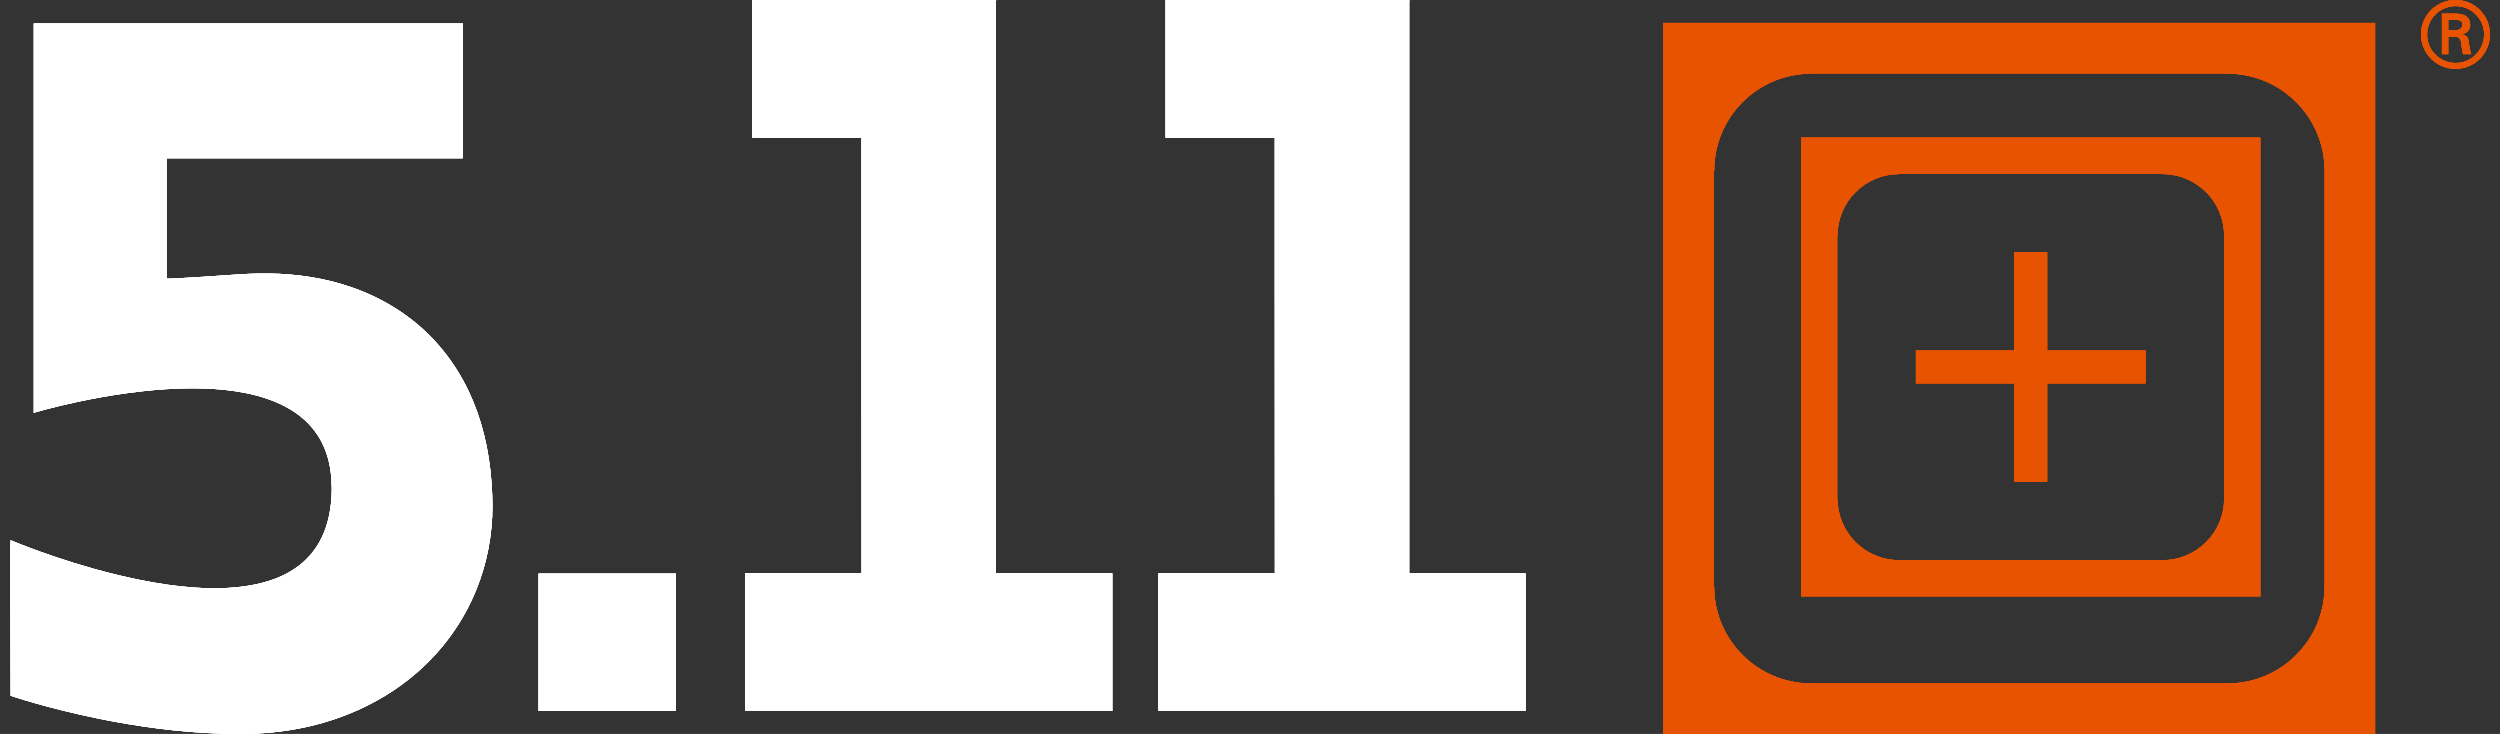 <svg id="SVGDoc" width="109" height="32" xmlns="http://www.w3.org/2000/svg" version="1.1" xmlns:xlink="http://www.w3.org/1999/xlink" xmlns:avocode="https://avocode.com/" viewBox="0 0 109 32"><rect x="0" y="0" width="109" height="32" fill="#333333" stroke="none"/><defs><path d="M458.464,88.01h-5.972l-0.011,-0.007v0.007h-0.004l0.004,0.003v5.975l0.008,-0.005l-0.017,0.016h6.006l-0.005,-0.01v-5.99z" id="Path-0"/><path d="M479.819,63v0.002h-0.004l0.004,0.003v5.998h4.761v-0.006l0.004,0.006h-0.004v6.084l0.004,12.904l0.002,0.007l-0.019,-0.004h-5.067l0.007,0.004v5.996l0.016,-0.011h15.952l0.028,0.016h0.013v-6.006h-0.013h-5.061v-24.972l0.021,-0.021h-10.627l-0.004,-0.002z" id="Path-1"/><path d="M461.8,63v0.002h-0.004l0.004,0.003v5.998h4.761v-0.006l0.004,0.006h-0.004v6.084l0.004,12.904l0.001,0.007l-0.019,-0.004h-5.066l0.005,0.004v5.996l0.018,-0.011h15.952l0.026,0.016h0.015v-6.006h-0.013h-5.061v-24.972l0.019,-0.021h-10.627l-0.002,-0.002z" id="Path-2"/><path d="M430.457,81.001c0,0 3.181,-0.962 6.397,-1.062c1.335,-0.043 2.673,0.063 3.796,0.448c0.544,0.187 1.037,0.439 1.454,0.772c0.449,0.359 0.806,0.81 1.042,1.373c0.195,0.469 0.307,1.014 0.314,1.646c0.003,0.032 0.006,0.057 0.006,0.088c0,0.673 -0.094,1.246 -0.261,1.739c-0.215,0.629 -0.554,1.123 -0.988,1.507c-0.367,0.322 -0.8,0.567 -1.282,0.743c-0.678,0.249 -1.453,0.365 -2.272,0.39c-1.521,0.042 -3.194,-0.242 -4.693,-0.615c-2.499,-0.616 -4.506,-1.476 -4.506,-1.476l-0.015,0.402l0.015,6.378c0,0 1.588,0.545 3.903,1.013c1.531,0.308 3.377,0.582 5.296,0.64c0.294,0.01 0.589,0.016 0.886,0.013v-0.004c1.691,0 3.248,-0.304 4.622,-0.854c1.137,-0.453 2.148,-1.069 3.011,-1.821c1.155,-1.006 2.043,-2.253 2.604,-3.658c0.445,-1.114 0.685,-2.329 0.685,-3.603c0,-0.336 -0.016,-0.663 -0.038,-0.983c-0.104,-1.518 -0.451,-2.872 -1.01,-4.041c-0.594,-1.238 -1.42,-2.269 -2.442,-3.075c-1.019,-0.802 -2.231,-1.38 -3.595,-1.713c-1.097,-0.265 -2.291,-0.37 -3.563,-0.308c-0.1,0.004 -0.2,0.008 -0.301,0.015c-2.883,0.202 -3.231,0.2 -3.259,0.192l0.003,-0.005v-5.241h12.912v-5.898h-0.015l-0.019,0.019h-18.664h-0.008v16.962z" id="Path-3"/><path d="M530.353,88.568c0,2.337 -1.897,4.231 -4.237,4.231h-18.147c-2.337,0 -4.232,-1.894 -4.232,-4.231h-0.011v-18.128h0.013c0,-2.334 1.893,-4.229 4.23,-4.229v-0.01h18.147v0.01c2.342,0 4.237,1.895 4.237,4.229h0.002v18.128zM501.523,95h31.032v-31h-31.032z" id="Path-4"/><path d="M525.971,84.744c0,1.481 -1.2,2.678 -2.68,2.678v0.006h-11.492v-0.006c-1.482,0 -2.681,-1.197 -2.681,-2.678h-0.017v-11.475h0.017c0,-1.478 1.199,-2.678 2.681,-2.678v-0.018h11.492v0.018c1.48,0 2.68,1.2 2.68,2.678h0.006v11.475zM507.529,89h20.021v-20h-20.021z" id="Path-5"/><path d="M535.743,64.32v-0.451h0.331c0.22,0 0.28,0.068 0.28,0.2c0,0.135 -0.06,0.244 -0.319,0.251zM535.976,64.596c0.095,0.007 0.188,0 0.255,0.071c0.08,0.084 0.08,0.224 0.1,0.376c0.013,0.104 0.04,0.215 0.06,0.316h0.352c-0.06,-0.16 -0.08,-0.343 -0.104,-0.511c-0.028,-0.192 -0.056,-0.299 -0.3,-0.347v-0.008c0.235,-0.048 0.359,-0.208 0.359,-0.411c0,-0.399 -0.335,-0.486 -0.659,-0.486h-0.571v1.763h0.275v-0.762zM537.307,64.501c0,0.689 -0.553,1.246 -1.239,1.246c-0.689,0 -1.247,-0.556 -1.247,-1.246c0,-0.68 0.558,-1.237 1.247,-1.237c0.686,0 1.239,0.557 1.239,1.237zM534.557,64.496c0,0.834 0.671,1.504 1.506,1.504c0.831,0 1.498,-0.67 1.498,-1.504c0,-0.826 -0.667,-1.496 -1.498,-1.496c-0.834,0 -1.506,0.67 -1.506,1.496z" id="Path-6"/><path d="M522.545,78.282h-4.288v-4.282h-1.434v4.282h-4.289v1.433h4.289v4.284h1.434v-4.284h4.288z" id="Path-7"/></defs><desc>Generated with Avocode.</desc><g transform="matrix(1,0,0,1,-429,-63)"><g><title>Logo 511</title><g><title>Fill 1</title><use xlink:href="#Path-0" fill="#ffffff" fill-opacity="1"/></g><g><title>Fill 2</title><use xlink:href="#Path-1" fill="#ffffff" fill-opacity="1"/></g><g><title>Fill 3</title><use xlink:href="#Path-2" fill="#ffffff" fill-opacity="1"/></g><g><title>Fill 4</title><use xlink:href="#Path-3" fill="#ffffff" fill-opacity="1"/></g><g><title>Fill 8</title><use xlink:href="#Path-4" fill="#e75300" fill-opacity="1"/></g><g><title>Fill 10</title><use xlink:href="#Path-5" fill="#e75300" fill-opacity="1"/></g><g><title>Fill 11</title><use xlink:href="#Path-6" fill="#e75300" fill-opacity="1"/></g><g><title>Fill 6</title><use xlink:href="#Path-7" fill="#e75300" fill-opacity="1"/></g></g><g><title>Fill 6</title><use xlink:href="#Path-7" fill="#e75300" fill-opacity="1"/></g><g><title>Fill 11</title><use xlink:href="#Path-6" fill="#e75300" fill-opacity="1"/></g><g><title>Fill 10</title><use xlink:href="#Path-5" fill="#e75300" fill-opacity="1"/></g><g><title>Fill 8</title><use xlink:href="#Path-4" fill="#e75300" fill-opacity="1"/></g><g><title>Fill 4</title><use xlink:href="#Path-3" fill="#ffffff" fill-opacity="1"/></g><g><title>Fill 3</title><use xlink:href="#Path-2" fill="#ffffff" fill-opacity="1"/></g><g><title>Fill 2</title><use xlink:href="#Path-1" fill="#ffffff" fill-opacity="1"/></g><g><title>Fill 1</title><use xlink:href="#Path-0" fill="#ffffff" fill-opacity="1"/></g><g><title>Logo 511</title><g><title>Fill 1</title><use xlink:href="#Path-0" fill="#ffffff" fill-opacity="1"/></g><g><title>Fill 2</title><use xlink:href="#Path-1" fill="#ffffff" fill-opacity="1"/></g><g><title>Fill 3</title><use xlink:href="#Path-2" fill="#ffffff" fill-opacity="1"/></g><g><title>Fill 4</title><use xlink:href="#Path-3" fill="#ffffff" fill-opacity="1"/></g><g><title>Fill 8</title><use xlink:href="#Path-4" fill="#e75300" fill-opacity="1"/></g><g><title>Fill 10</title><use xlink:href="#Path-5" fill="#e75300" fill-opacity="1"/></g><g><title>Fill 11</title><use xlink:href="#Path-6" fill="#e75300" fill-opacity="1"/></g><g><title>Fill 6</title><use xlink:href="#Path-7" fill="#e75300" fill-opacity="1"/></g></g><g><title>Fill 6</title><use xlink:href="#Path-7" fill="#e75300" fill-opacity="1"/></g><g><title>Fill 11</title><use xlink:href="#Path-6" fill="#e75300" fill-opacity="1"/></g><g><title>Fill 10</title><use xlink:href="#Path-5" fill="#e75300" fill-opacity="1"/></g><g><title>Fill 8</title><use xlink:href="#Path-4" fill="#e75300" fill-opacity="1"/></g><g><title>Fill 4</title><use xlink:href="#Path-3" fill="#ffffff" fill-opacity="1"/></g><g><title>Fill 3</title><use xlink:href="#Path-2" fill="#ffffff" fill-opacity="1"/></g><g><title>Fill 2</title><use xlink:href="#Path-1" fill="#ffffff" fill-opacity="1"/></g><g><title>Fill 1</title><use xlink:href="#Path-0" fill="#ffffff" fill-opacity="1"/></g></g></svg>